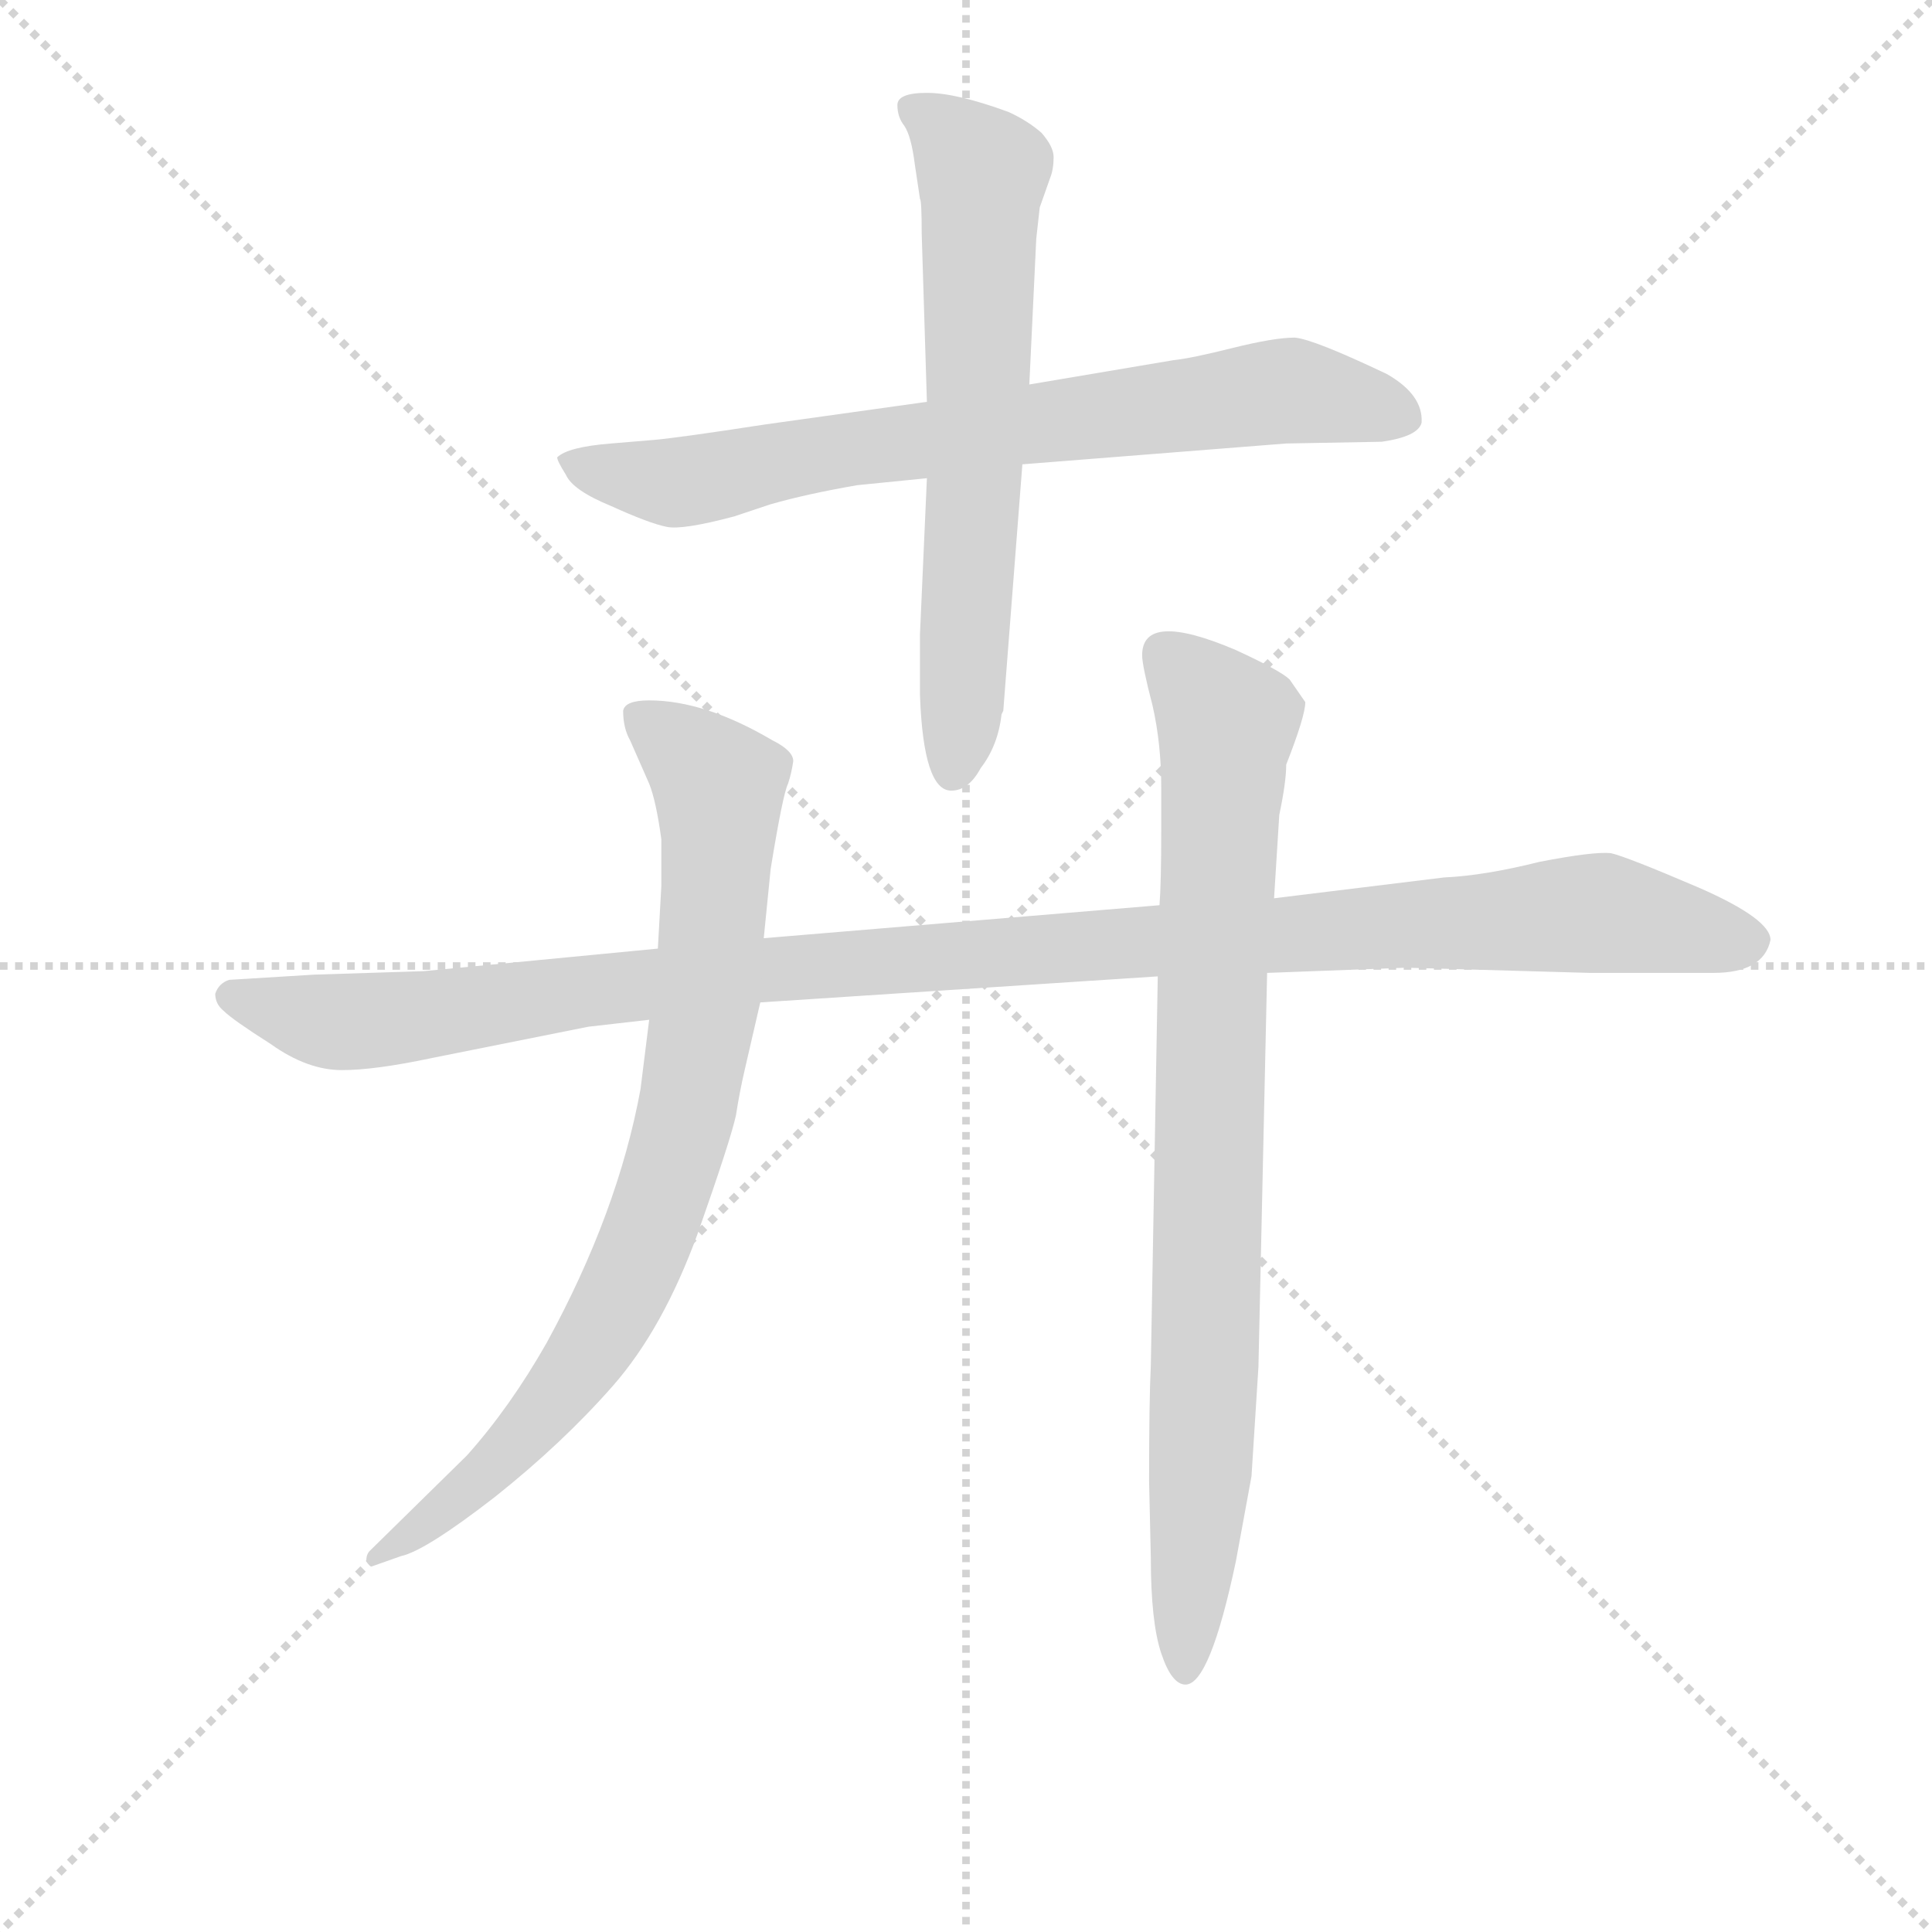 <svg version="1.1" viewBox="0 0 1024 1024" xmlns="http://www.w3.org/2000/svg">
  <g stroke="lightgray" stroke-dasharray="1,1" stroke-width="1" transform="scale(4, 4)">
    <line x1="0" y1="0" x2="256" y2="256"></line>
    <line x1="256" y1="0" x2="0" y2="256"></line>
    <line x1="128" y1="0" x2="128" y2="256"></line>
    <line x1="0" y1="128" x2="256" y2="128"></line>
  </g>
<g transform="scale(0.92, -0.92) translate(60, -900)">
   <style type="text/css">
    @keyframes keyframes0 {
      from {
       stroke: blue;
       stroke-dashoffset: 745;
       stroke-width: 128;
       }
       71% {
       animation-timing-function: step-end;
       stroke: blue;
       stroke-dashoffset: 0;
       stroke-width: 128;
       }
       to {
       stroke: black;
       stroke-width: 1024;
       }
       }
       #make-me-a-hanzi-animation-0 {
         animation: keyframes0 0.856s both;
         animation-delay: 0s;
         animation-timing-function: linear;
       }
    @keyframes keyframes1 {
      from {
       stroke: blue;
       stroke-dashoffset: 655;
       stroke-width: 128;
       }
       68% {
       animation-timing-function: step-end;
       stroke: blue;
       stroke-dashoffset: 0;
       stroke-width: 128;
       }
       to {
       stroke: black;
       stroke-width: 1024;
       }
       }
       #make-me-a-hanzi-animation-1 {
         animation: keyframes1 0.783s both;
         animation-delay: 0.856s;
         animation-timing-function: linear;
       }
    @keyframes keyframes2 {
      from {
       stroke: blue;
       stroke-dashoffset: 1137;
       stroke-width: 128;
       }
       79% {
       animation-timing-function: step-end;
       stroke: blue;
       stroke-dashoffset: 0;
       stroke-width: 128;
       }
       to {
       stroke: black;
       stroke-width: 1024;
       }
       }
       #make-me-a-hanzi-animation-2 {
         animation: keyframes2 1.175s both;
         animation-delay: 1.639s;
         animation-timing-function: linear;
       }
    @keyframes keyframes3 {
      from {
       stroke: blue;
       stroke-dashoffset: 828;
       stroke-width: 128;
       }
       73% {
       animation-timing-function: step-end;
       stroke: blue;
       stroke-dashoffset: 0;
       stroke-width: 128;
       }
       to {
       stroke: black;
       stroke-width: 1024;
       }
       }
       #make-me-a-hanzi-animation-3 {
         animation: keyframes3 0.924s both;
         animation-delay: 2.815s;
         animation-timing-function: linear;
       }
    @keyframes keyframes4 {
      from {
       stroke: blue;
       stroke-dashoffset: 857;
       stroke-width: 128;
       }
       74% {
       animation-timing-function: step-end;
       stroke: blue;
       stroke-dashoffset: 0;
       stroke-width: 128;
       }
       to {
       stroke: black;
       stroke-width: 1024;
       }
       }
       #make-me-a-hanzi-animation-4 {
         animation: keyframes4 0.947s both;
         animation-delay: 3.738s;
         animation-timing-function: linear;
       }
</style>
<path d="M 529.0 632.5 L 681.0 644.5 L 736.0 645.5 Q 757.0 648.5 759.0 656.5 Q 760.0 672.5 739.0 684.5 Q 697.0 704.5 686.0 705.5 Q 674.0 705.5 650.0 699.5 Q 626.0 693.5 616.0 692.5 L 533.0 678.5 L 474.0 668.5 L 381.0 655.5 Q 329.0 647.5 316.0 646.5 L 292.0 644.5 Q 267.0 642.5 261.0 636.5 Q 261.0 634.5 266.0 626.5 Q 270.0 617.5 292.0 608.5 Q 314.0 598.5 324.0 596.5 Q 333.0 594.5 363.0 602.5 L 384.0 609.5 Q 405.0 615.5 434.0 620.5 L 474.0 624.5 L 529.0 632.5 Z" fill="lightgray"></path> 
<path d="M 488.0 444.5 Q 498.0 444.5 505.0 457.5 Q 515.0 470.5 517.0 488.5 L 518.0 490.5 L 529.0 632.5 L 533.0 678.5 L 537.0 762.5 L 539.0 780.5 L 545.0 797.5 Q 547.0 802.5 547.0 809.5 Q 547.0 815.5 540.0 823.5 Q 532.0 830.5 521.0 835.5 Q 491.0 846.5 474.0 846.5 Q 457.0 846.5 457.0 839.5 Q 457.0 832.5 461.0 827.5 Q 465.0 821.5 467.0 805.5 L 470.0 785.5 Q 471.0 784.5 471.0 765.5 L 474.0 668.5 L 474.0 624.5 L 470.0 534.5 L 470.0 499.5 Q 472.0 444.5 488.0 444.5 Z" fill="lightgray"></path> 
<path d="M 608.0 378.5 L 380.0 359.5 L 319.0 353.5 L 184.0 340.5 L 121.0 338.5 L 72.0 335.5 Q 66.0 333.5 64.0 327.5 Q 64.0 321.5 69.0 317.5 Q 74.0 312.5 96.0 298.5 Q 117.0 283.5 137.0 283.5 Q 156.0 283.5 189.0 290.5 L 279.0 308.5 L 314.0 312.5 L 378.0 322.5 L 607.0 337.5 L 670.0 339.5 L 750.0 342.5 L 856.0 339.5 L 927.0 339.5 Q 956.0 339.5 960.0 358.5 Q 960.0 370.5 919.0 388.5 Q 877.0 406.5 868.0 408.5 Q 858.0 409.5 827.0 403.5 Q 795.0 395.5 772.0 394.5 L 674.0 382.5 L 608.0 378.5 Z" fill="lightgray"></path> 
<path d="M 380.0 359.5 L 384.0 399.5 Q 391.0 442.5 394.0 448.5 Q 396.0 454.5 397.0 461.5 Q 397.0 467.5 385.0 473.5 Q 346.0 496.5 314.0 496.5 Q 300.0 496.5 299.0 490.5 Q 299.0 480.5 303.0 473.5 L 314.0 448.5 Q 318.0 438.5 321.0 416.5 L 321.0 389.5 L 319.0 353.5 L 314.0 312.5 L 309.0 272.5 Q 296.0 201.5 255.0 126.5 Q 234.0 89.5 209.0 61.5 L 153.0 6.5 Q 151.0 4.5 151.0 0.5 Q 153.0 -2.5 154.0 -2.5 L 171.0 3.5 Q 185.0 6.5 225.0 37.5 Q 264.0 68.5 293.0 101.5 Q 322.0 134.5 342.0 189.5 Q 361.0 243.5 364.0 257.5 Q 366.0 270.5 369.0 283.5 L 378.0 322.5 L 380.0 359.5 Z" fill="lightgray"></path> 
<path d="M 607.0 337.5 L 603.0 113.5 Q 602.0 93.5 602.0 46.5 L 603.0 2.5 Q 603.0 -34.5 609.0 -52.5 Q 615.0 -70.5 623.0 -70.5 Q 637.0 -70.5 652.0 0.5 L 661.0 49.5 L 665.0 112.5 L 670.0 339.5 L 674.0 382.5 L 677.0 430.5 Q 681.0 449.5 681.0 459.5 Q 692.0 487.5 692.0 495.5 L 683.0 508.5 Q 678.0 513.5 652.0 525.5 Q 598.0 548.5 598.0 522.5 Q 598.0 516.5 604.0 493.5 Q 609.0 471.5 609.0 446.5 L 609.0 421.5 Q 609.0 391.5 608.0 378.5 L 607.0 337.5 Z" fill="lightgray"></path> 
      <clipPath id="make-me-a-hanzi-clip-0">
      <path d="M 529.0 632.5 L 681.0 644.5 L 736.0 645.5 Q 757.0 648.5 759.0 656.5 Q 760.0 672.5 739.0 684.5 Q 697.0 704.5 686.0 705.5 Q 674.0 705.5 650.0 699.5 Q 626.0 693.5 616.0 692.5 L 533.0 678.5 L 474.0 668.5 L 381.0 655.5 Q 329.0 647.5 316.0 646.5 L 292.0 644.5 Q 267.0 642.5 261.0 636.5 Q 261.0 634.5 266.0 626.5 Q 270.0 617.5 292.0 608.5 Q 314.0 598.5 324.0 596.5 Q 333.0 594.5 363.0 602.5 L 384.0 609.5 Q 405.0 615.5 434.0 620.5 L 474.0 624.5 L 529.0 632.5 Z" fill="lightgray"></path>
      </clipPath>
      <path clip-path="url(#make-me-a-hanzi-clip-0)" d="M 267.0 633.5 L 327.0 621.5 L 423.0 640.5 L 676.0 674.5 L 749.0 659.5 " fill="none" id="make-me-a-hanzi-animation-0" stroke-dasharray="617 1234" stroke-linecap="round"></path>

      <clipPath id="make-me-a-hanzi-clip-1">
      <path d="M 488.0 444.5 Q 498.0 444.5 505.0 457.5 Q 515.0 470.5 517.0 488.5 L 518.0 490.5 L 529.0 632.5 L 533.0 678.5 L 537.0 762.5 L 539.0 780.5 L 545.0 797.5 Q 547.0 802.5 547.0 809.5 Q 547.0 815.5 540.0 823.5 Q 532.0 830.5 521.0 835.5 Q 491.0 846.5 474.0 846.5 Q 457.0 846.5 457.0 839.5 Q 457.0 832.5 461.0 827.5 Q 465.0 821.5 467.0 805.5 L 470.0 785.5 Q 471.0 784.5 471.0 765.5 L 474.0 668.5 L 474.0 624.5 L 470.0 534.5 L 470.0 499.5 Q 472.0 444.5 488.0 444.5 Z" fill="lightgray"></path>
      </clipPath>
      <path clip-path="url(#make-me-a-hanzi-clip-1)" d="M 467.0 836.5 L 506.0 800.5 L 502.0 626.5 L 489.0 455.5 " fill="none" id="make-me-a-hanzi-animation-1" stroke-dasharray="527 1054" stroke-linecap="round"></path>

      <clipPath id="make-me-a-hanzi-clip-2">
      <path d="M 608.0 378.5 L 380.0 359.5 L 319.0 353.5 L 184.0 340.5 L 121.0 338.5 L 72.0 335.5 Q 66.0 333.5 64.0 327.5 Q 64.0 321.5 69.0 317.5 Q 74.0 312.5 96.0 298.5 Q 117.0 283.5 137.0 283.5 Q 156.0 283.5 189.0 290.5 L 279.0 308.5 L 314.0 312.5 L 378.0 322.5 L 607.0 337.5 L 670.0 339.5 L 750.0 342.5 L 856.0 339.5 L 927.0 339.5 Q 956.0 339.5 960.0 358.5 Q 960.0 370.5 919.0 388.5 Q 877.0 406.5 868.0 408.5 Q 858.0 409.5 827.0 403.5 Q 795.0 395.5 772.0 394.5 L 674.0 382.5 L 608.0 378.5 Z" fill="lightgray"></path>
      </clipPath>
      <path clip-path="url(#make-me-a-hanzi-clip-2)" d="M 74.0 326.5 L 126.0 311.5 L 151.0 311.5 L 374.0 341.5 L 842.0 373.5 L 949.0 357.5 " fill="none" id="make-me-a-hanzi-animation-2" stroke-dasharray="1009 2018" stroke-linecap="round"></path>

      <clipPath id="make-me-a-hanzi-clip-3">
      <path d="M 380.0 359.5 L 384.0 399.5 Q 391.0 442.5 394.0 448.5 Q 396.0 454.5 397.0 461.5 Q 397.0 467.5 385.0 473.5 Q 346.0 496.5 314.0 496.5 Q 300.0 496.5 299.0 490.5 Q 299.0 480.5 303.0 473.5 L 314.0 448.5 Q 318.0 438.5 321.0 416.5 L 321.0 389.5 L 319.0 353.5 L 314.0 312.5 L 309.0 272.5 Q 296.0 201.5 255.0 126.5 Q 234.0 89.5 209.0 61.5 L 153.0 6.5 Q 151.0 4.5 151.0 0.5 Q 153.0 -2.5 154.0 -2.5 L 171.0 3.5 Q 185.0 6.5 225.0 37.5 Q 264.0 68.5 293.0 101.5 Q 322.0 134.5 342.0 189.5 Q 361.0 243.5 364.0 257.5 Q 366.0 270.5 369.0 283.5 L 378.0 322.5 L 380.0 359.5 Z" fill="lightgray"></path>
      </clipPath>
      <path clip-path="url(#make-me-a-hanzi-clip-3)" d="M 307.0 486.5 L 339.0 463.5 L 354.0 443.5 L 347.0 322.5 L 327.0 226.5 L 297.0 152.5 L 254.0 87.5 L 209.0 39.5 L 156.0 2.5 " fill="none" id="make-me-a-hanzi-animation-3" stroke-dasharray="700 1400" stroke-linecap="round"></path>

      <clipPath id="make-me-a-hanzi-clip-4">
      <path d="M 607.0 337.5 L 603.0 113.5 Q 602.0 93.5 602.0 46.5 L 603.0 2.5 Q 603.0 -34.5 609.0 -52.5 Q 615.0 -70.5 623.0 -70.5 Q 637.0 -70.5 652.0 0.5 L 661.0 49.5 L 665.0 112.5 L 670.0 339.5 L 674.0 382.5 L 677.0 430.5 Q 681.0 449.5 681.0 459.5 Q 692.0 487.5 692.0 495.5 L 683.0 508.5 Q 678.0 513.5 652.0 525.5 Q 598.0 548.5 598.0 522.5 Q 598.0 516.5 604.0 493.5 Q 609.0 471.5 609.0 446.5 L 609.0 421.5 Q 609.0 391.5 608.0 378.5 L 607.0 337.5 Z" fill="lightgray"></path>
      </clipPath>
      <path clip-path="url(#make-me-a-hanzi-clip-4)" d="M 610.0 523.5 L 647.0 481.5 L 623.0 -62.5 " fill="none" id="make-me-a-hanzi-animation-4" stroke-dasharray="729 1458" stroke-linecap="round"></path>

</g>
</svg>
